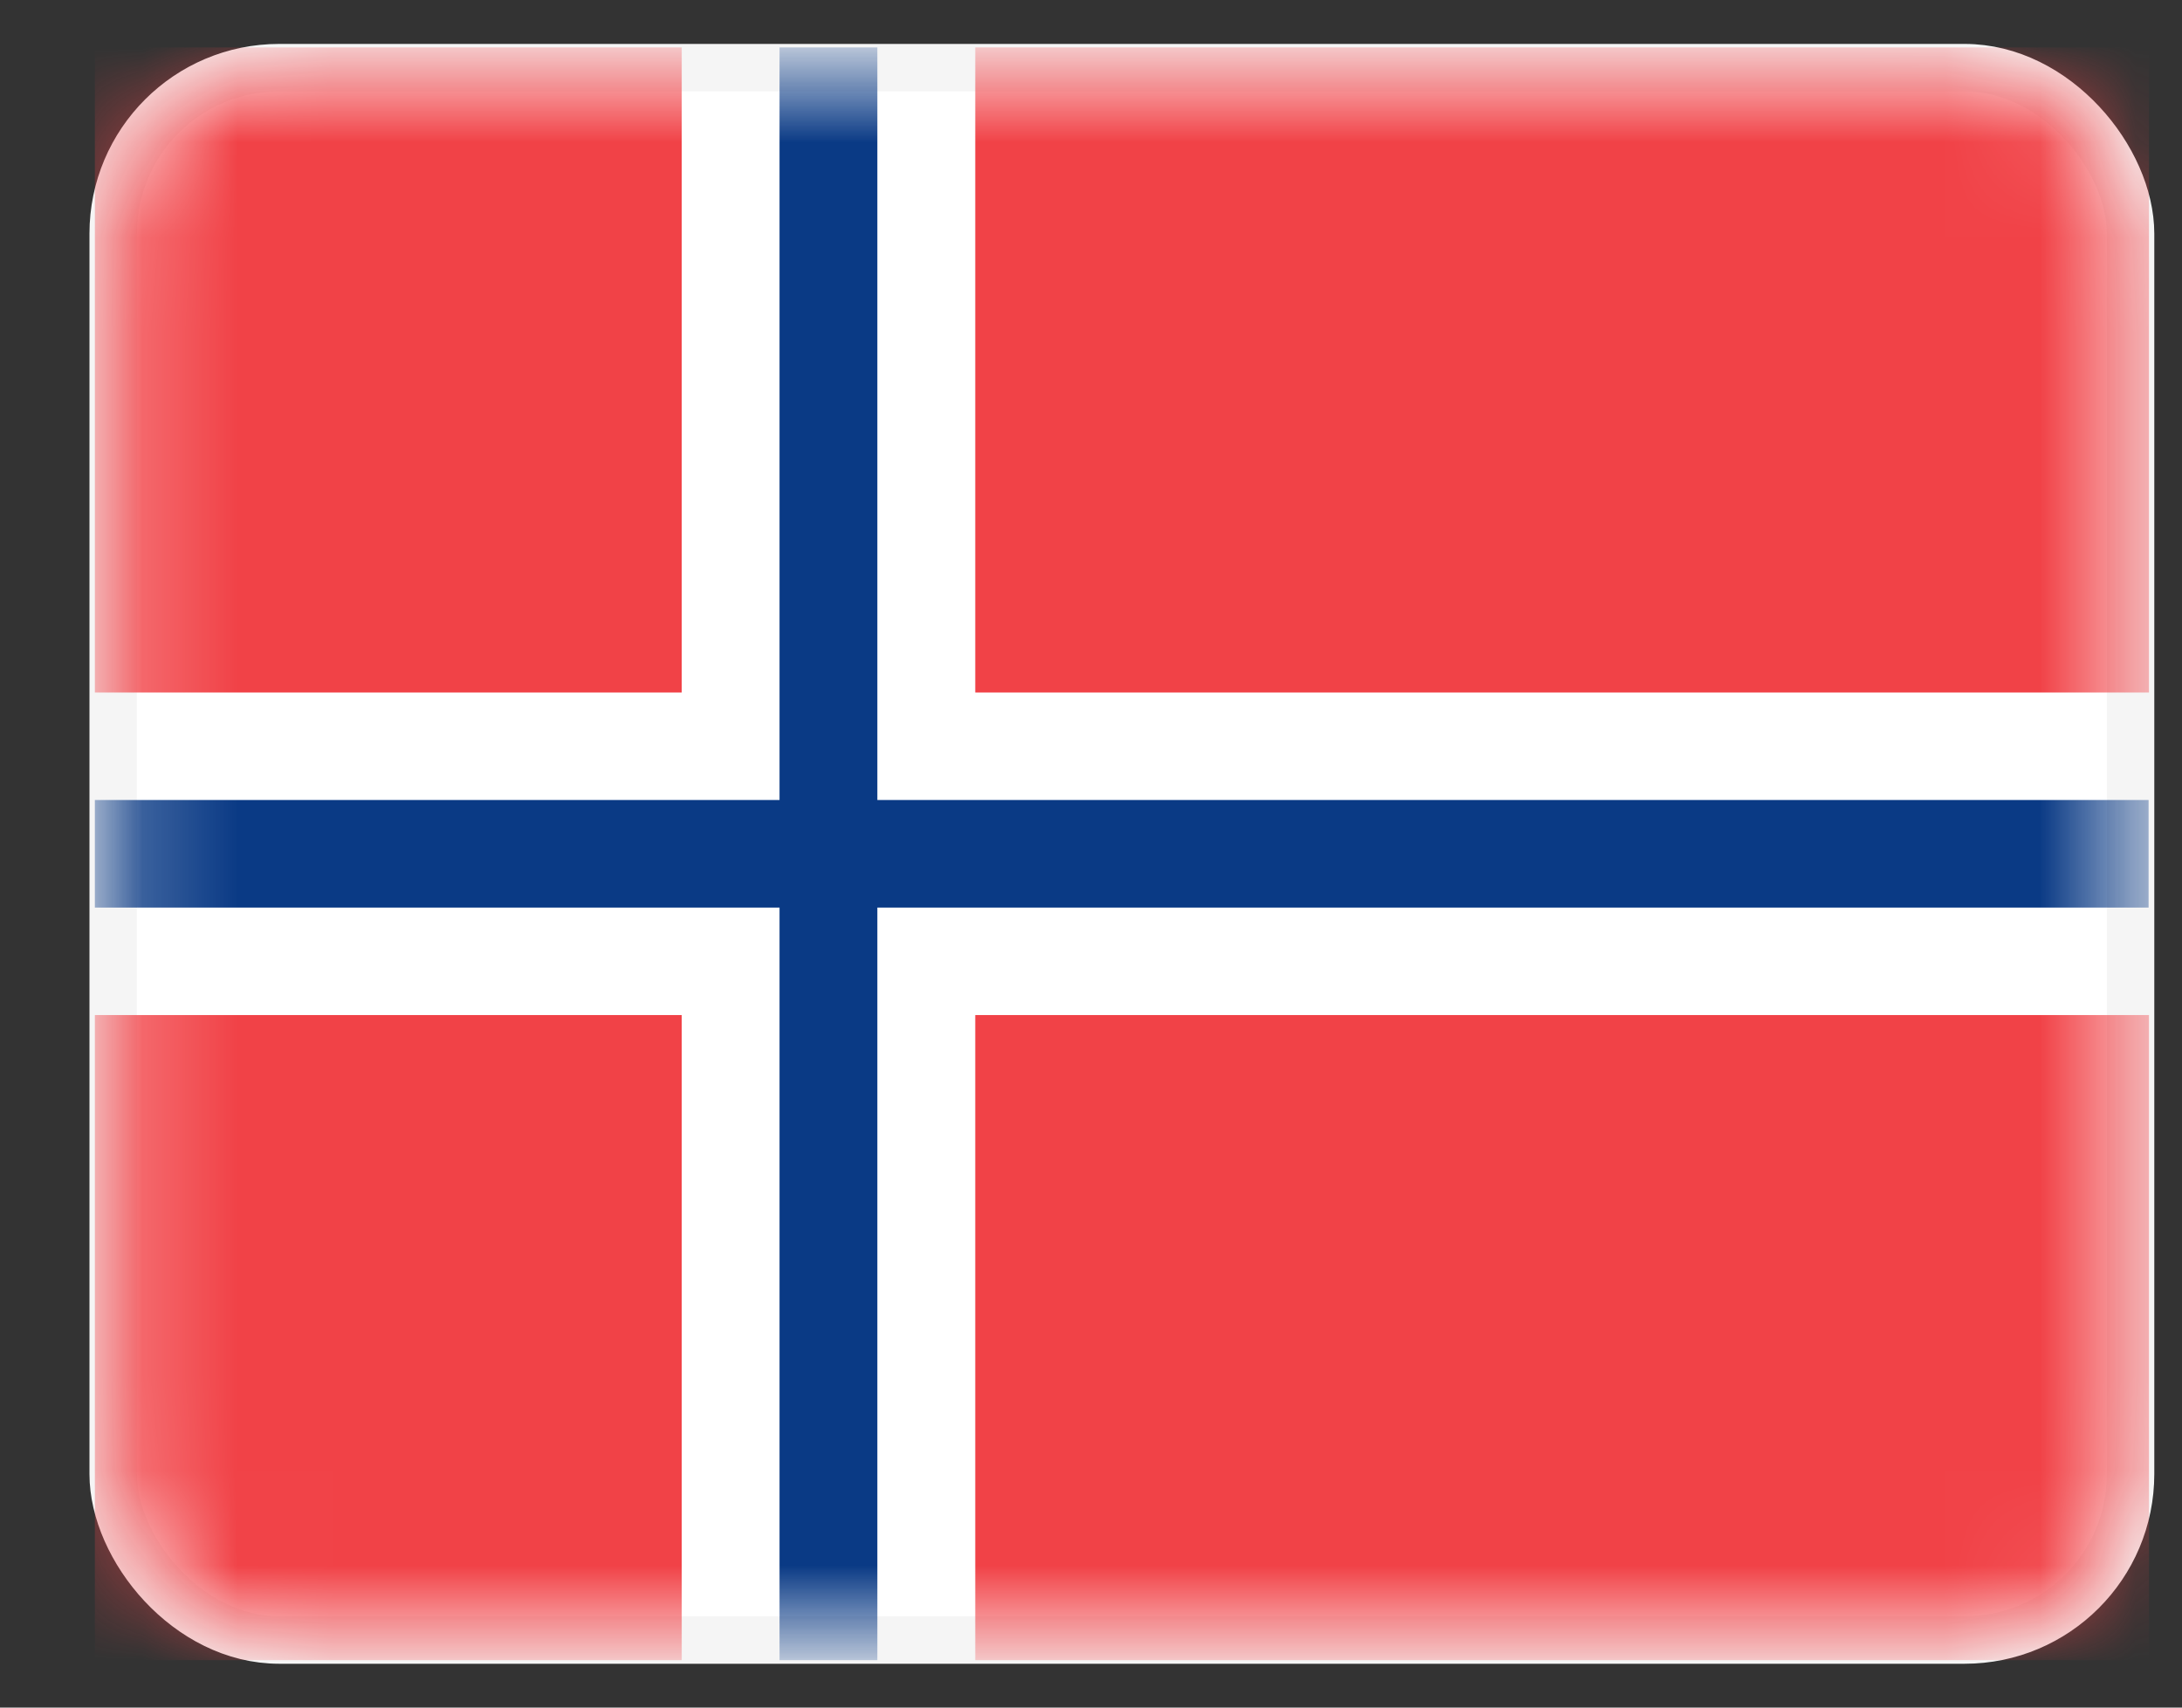 <svg width="23" height="18" viewBox="0 0 23 18" fill="none" xmlns="http://www.w3.org/2000/svg">
<rect x="0" y="0" width="23" height="18" fill="#333333" stroke="none"/>
<rect x="1.193" y="0.713" width="21.265" height="16.575" rx="1.75" fill="white" stroke="#F5F5F5" stroke-width="0.5"/>
<mask id="mask0_0_8915" style="mask-type:luminance" maskUnits="userSpaceOnUse" x="1" y="0" width="22" height="18">
<rect x="1.193" y="0.713" width="21.265" height="16.575" rx="1.75" fill="white"/>
</mask>
<g mask="url(#mask0_0_8915)">
<path fill-rule="evenodd" clip-rule="evenodd" d="M22.652 7.3H10.28V0.5H22.652V7.3ZM1 17.5H7.186V10.7H1V17.5ZM10.28 17.5H22.652V10.7H10.28V17.5ZM1 7.3H7.186V0.5H1V7.3Z" fill="#F14247"/>
<path d="M1 9.567H8.217V17.5H9.248V9.567H22.648V8.433H9.248V0.5H8.217V8.433H1V9.567Z" fill="#0A3A85"/>
</g>
</svg>
